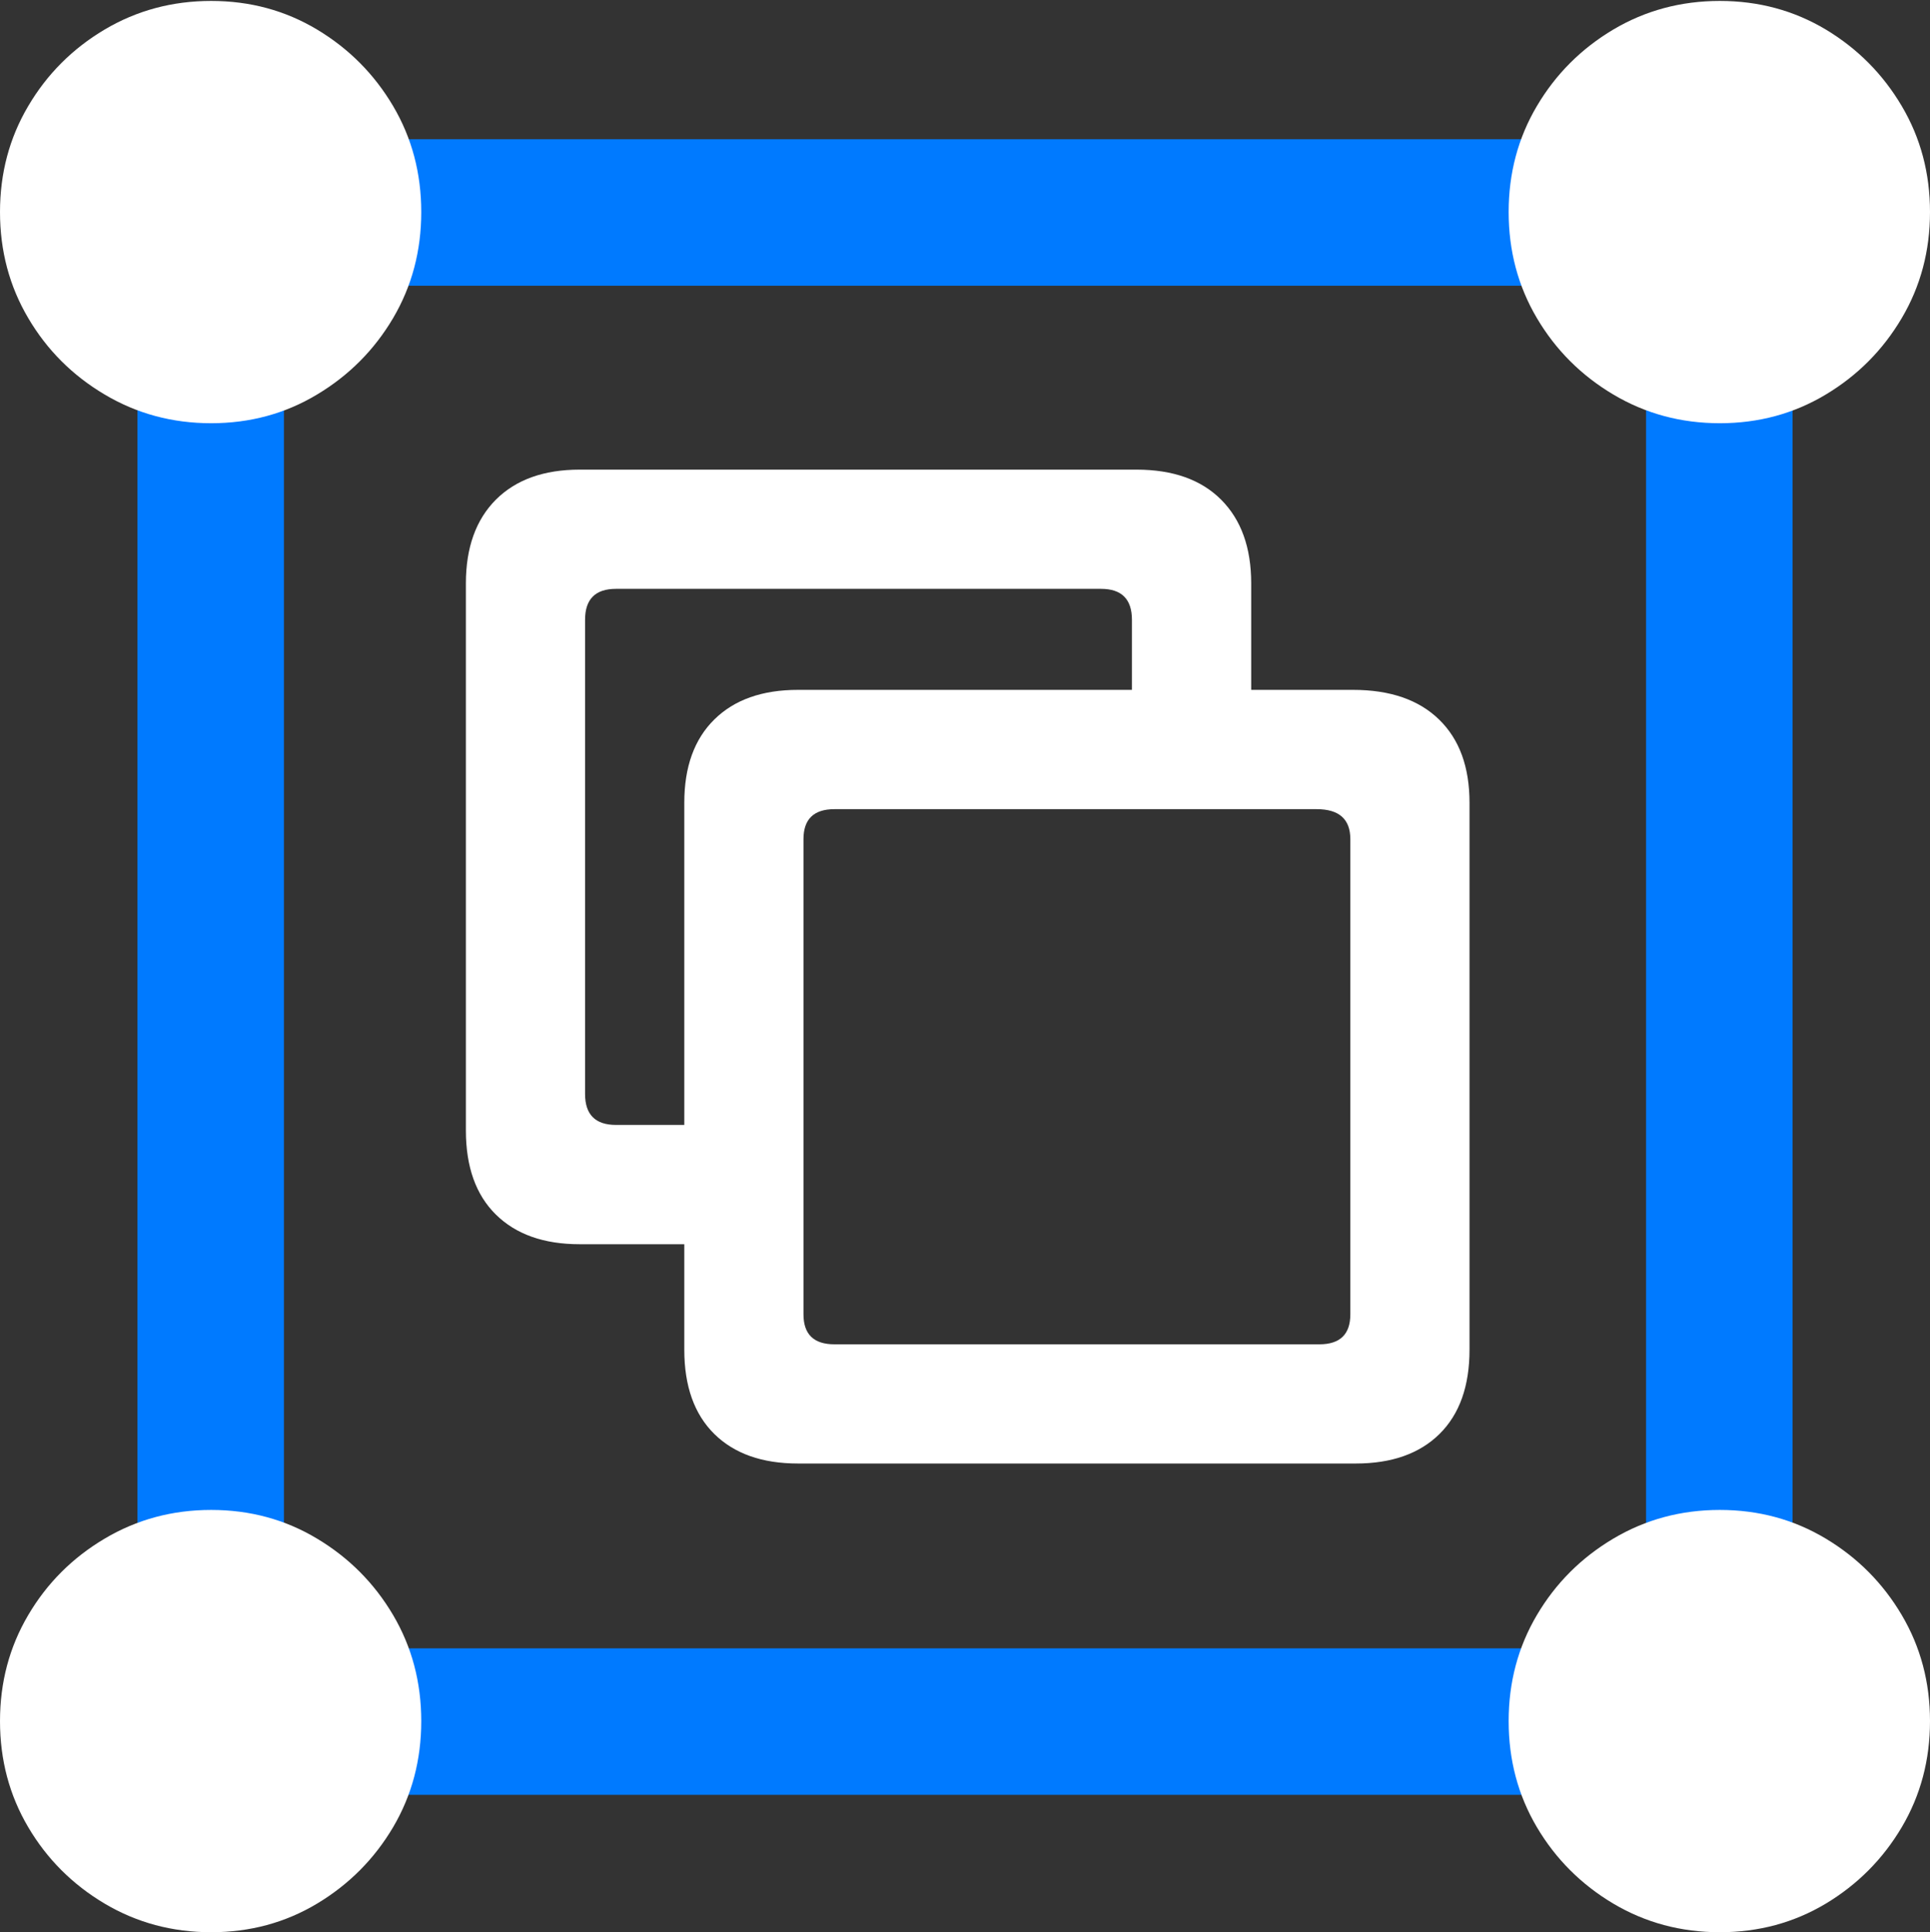 <?xml version="1.0" encoding="UTF-8"?>
<!--Generator: Apple Native CoreSVG 175.5-->
<!DOCTYPE svg
PUBLIC "-//W3C//DTD SVG 1.1//EN"
       "http://www.w3.org/Graphics/SVG/1.1/DTD/svg11.dtd">
<svg version="1.1" xmlns="http://www.w3.org/2000/svg" xmlns:xlink="http://www.w3.org/1999/xlink" width="20.713" height="20.732">
 <rect width="100%" height="100%" fill="#333333" stroke="none"/>
 <g>
  <rect height="20.732" opacity="0" width="20.713" x="0" y="0"/>
  <path d="M2.266 3.066L18.457 3.066L18.457 1.494L2.266 1.494ZM17.666 18.467L19.238 18.467L19.238 2.275L17.666 2.275ZM2.266 19.258L18.457 19.258L18.457 17.686L2.266 17.686ZM1.475 18.467L3.047 18.467L3.047 2.275L1.475 2.275Z" fill="#007aff"/>
  <path d="M2.266 4.541Q2.891 4.541 3.403 4.233Q3.916 3.926 4.219 3.413Q4.521 2.9 4.521 2.275Q4.521 1.65 4.219 1.138Q3.916 0.625 3.403 0.317Q2.891 0.01 2.266 0.01Q1.641 0.01 1.123 0.317Q0.605 0.625 0.303 1.138Q0 1.65 0 2.275Q0 2.9 0.303 3.413Q0.605 3.926 1.123 4.233Q1.641 4.541 2.266 4.541ZM18.457 4.541Q19.082 4.541 19.595 4.233Q20.107 3.926 20.41 3.413Q20.713 2.9 20.713 2.275Q20.713 1.65 20.41 1.138Q20.107 0.625 19.595 0.317Q19.082 0.01 18.457 0.01Q17.832 0.01 17.314 0.317Q16.797 0.625 16.494 1.138Q16.191 1.65 16.191 2.275Q16.191 2.9 16.494 3.413Q16.797 3.926 17.314 4.233Q17.832 4.541 18.457 4.541ZM18.457 20.732Q19.082 20.732 19.595 20.425Q20.107 20.117 20.41 19.605Q20.713 19.092 20.713 18.467Q20.713 17.842 20.41 17.329Q20.107 16.816 19.595 16.509Q19.082 16.201 18.457 16.201Q17.832 16.201 17.314 16.509Q16.797 16.816 16.494 17.329Q16.191 17.842 16.191 18.467Q16.191 19.092 16.494 19.605Q16.797 20.117 17.314 20.425Q17.832 20.732 18.457 20.732ZM2.266 20.732Q2.891 20.732 3.403 20.425Q3.916 20.117 4.219 19.605Q4.521 19.092 4.521 18.467Q4.521 17.842 4.219 17.329Q3.916 16.816 3.403 16.509Q2.891 16.201 2.266 16.201Q1.641 16.201 1.123 16.509Q0.605 16.816 0.303 17.329Q0 17.842 0 18.467Q0 19.092 0.303 19.605Q0.605 20.117 1.123 20.425Q1.641 20.732 2.266 20.732ZM8.564 15.703L14.551 15.703Q15.127 15.703 15.449 15.386Q15.771 15.068 15.771 14.482L15.771 8.613Q15.771 8.037 15.444 7.72Q15.117 7.402 14.521 7.402L8.564 7.402Q7.988 7.402 7.666 7.72Q7.344 8.037 7.344 8.613L7.344 14.482Q7.344 15.068 7.666 15.386Q7.988 15.703 8.564 15.703ZM8.955 14.424Q8.623 14.424 8.623 14.102L8.623 9.004Q8.623 8.682 8.955 8.682L14.131 8.682Q14.492 8.682 14.492 9.004L14.492 14.102Q14.492 14.424 14.16 14.424ZM6.221 13.35L7.881 13.35L7.881 12.07L6.611 12.07Q6.279 12.07 6.279 11.738L6.279 6.65Q6.279 6.318 6.611 6.318L11.816 6.318Q12.148 6.318 12.148 6.65L12.148 8.047L13.428 8.047L13.428 6.26Q13.428 5.684 13.105 5.361Q12.783 5.039 12.197 5.039L6.221 5.039Q5.645 5.039 5.322 5.361Q5 5.684 5 6.26L5 12.129Q5 12.715 5.322 13.032Q5.645 13.35 6.221 13.35Z" fill="#ffffff"/>
 </g>
</svg>

